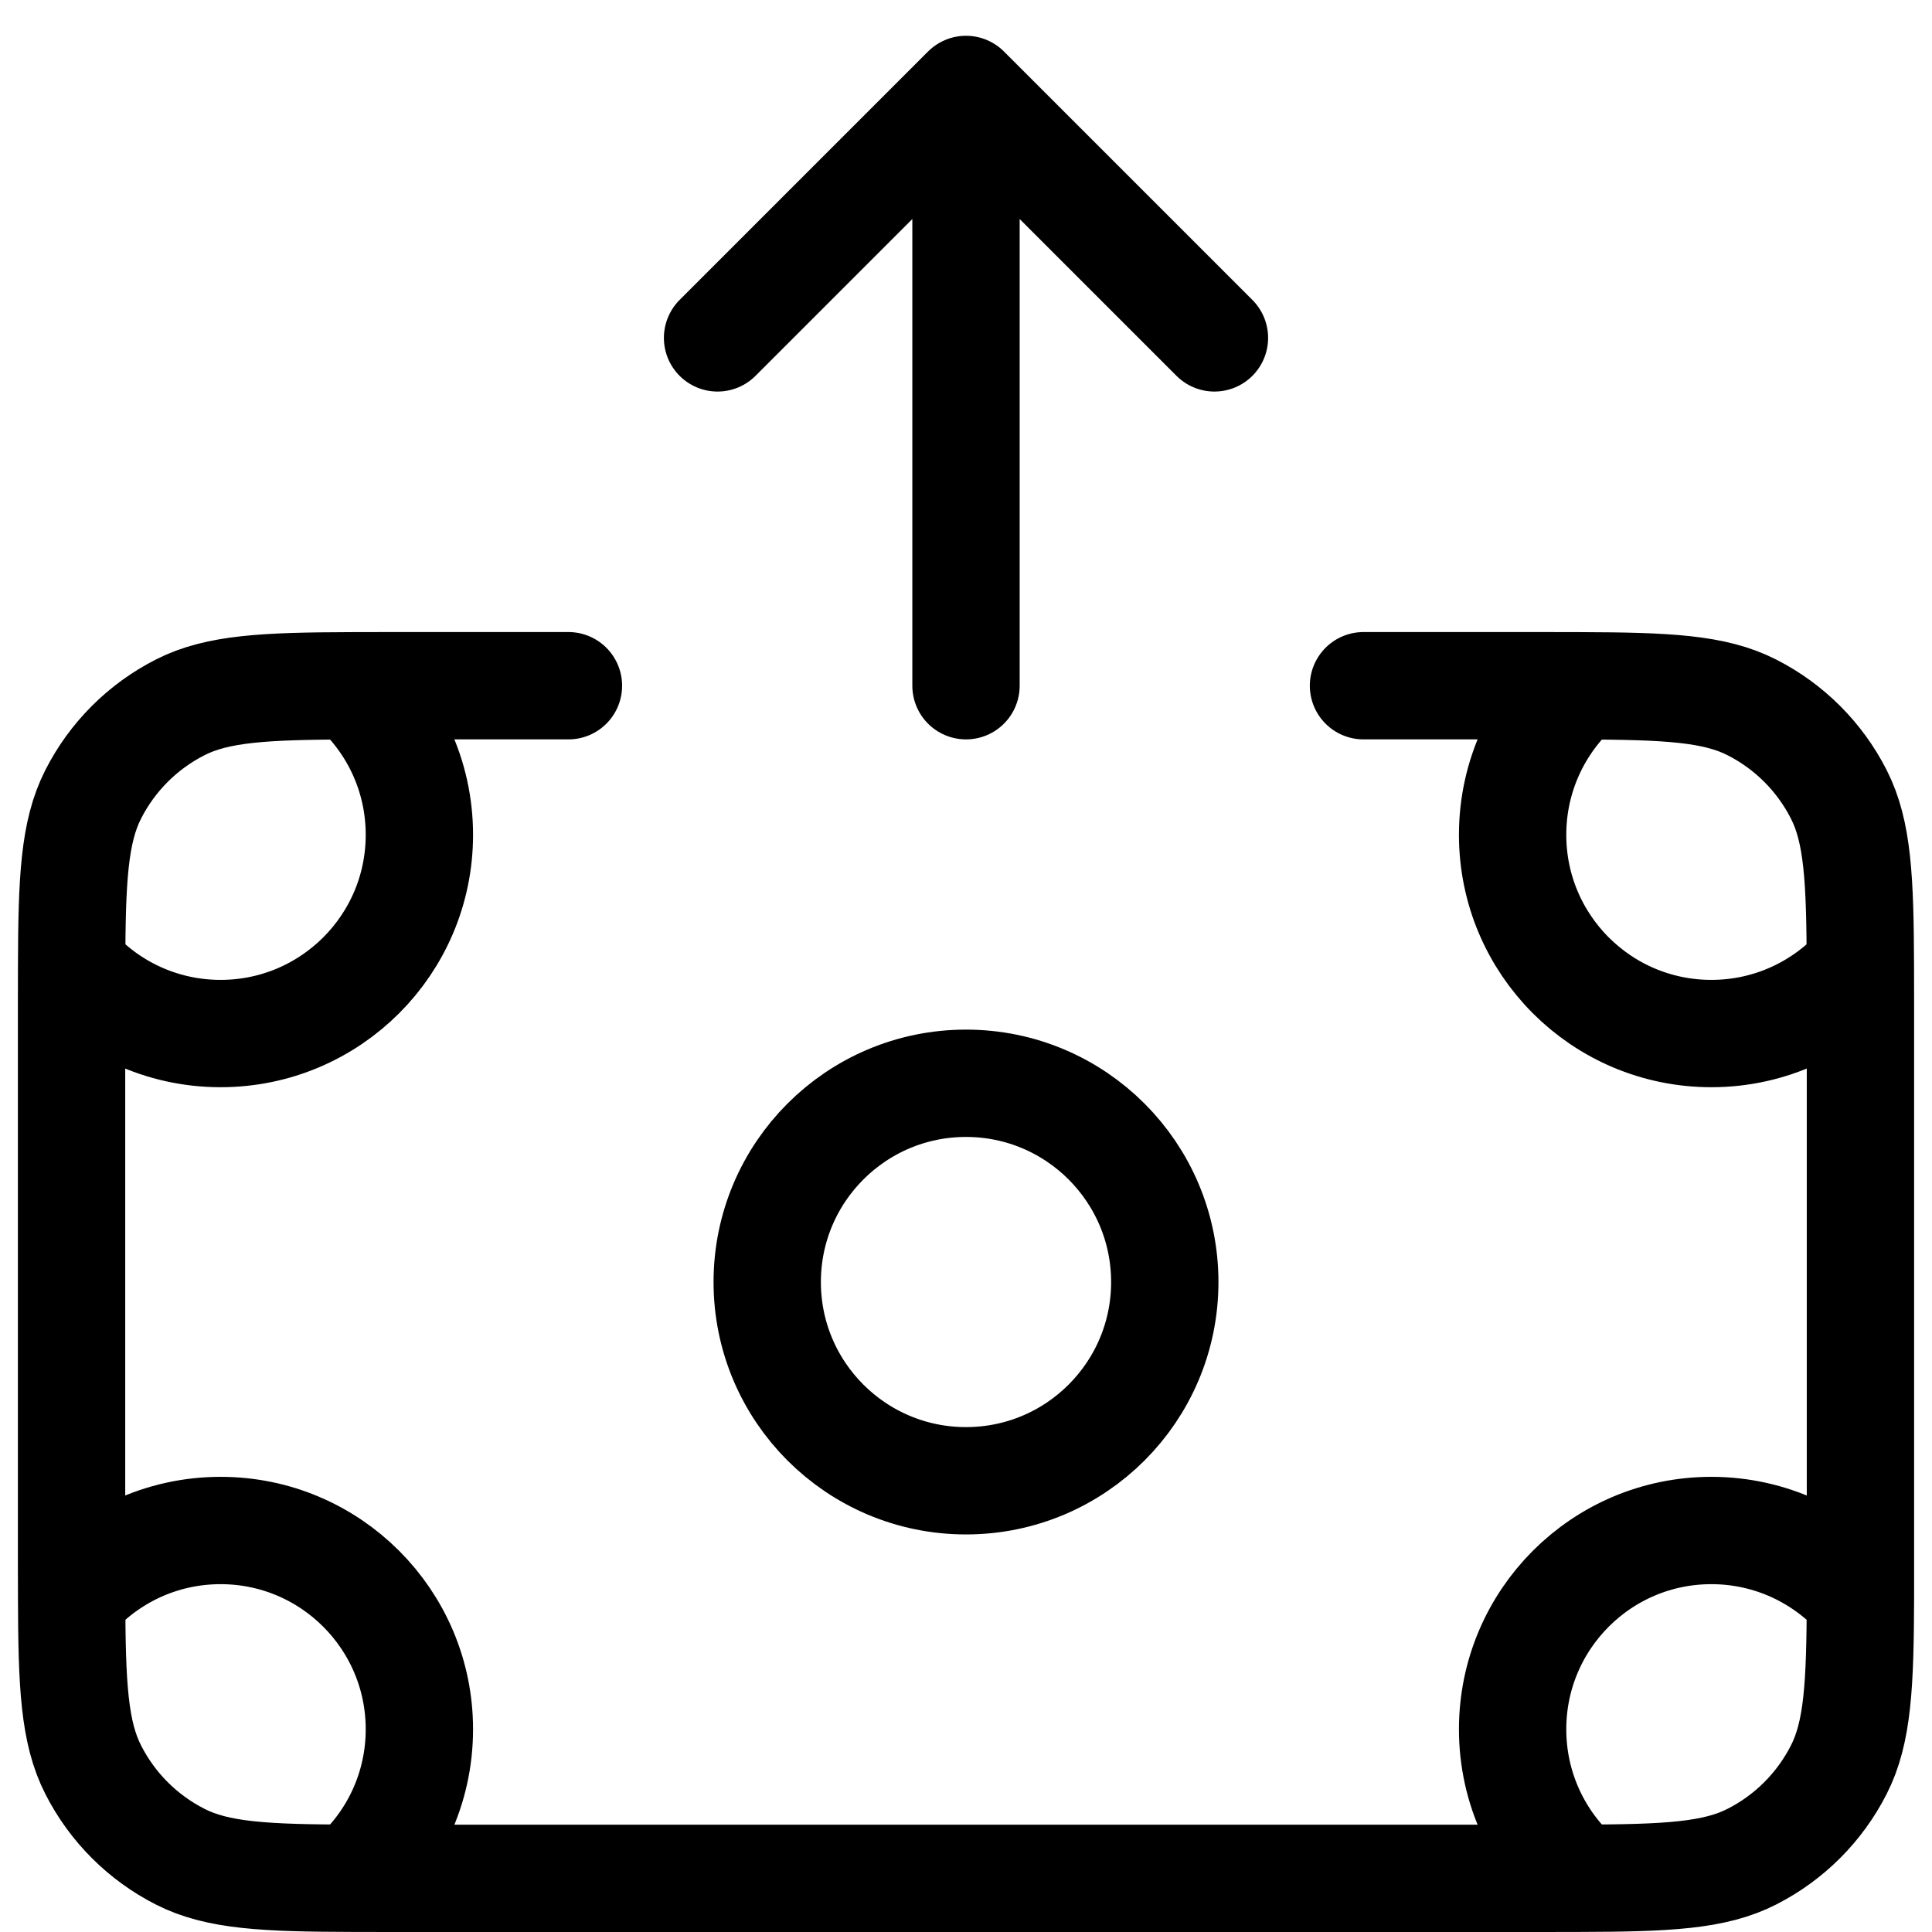 <svg width="27" height="27" viewBox="0 0 27 27" fill="none" xmlns="http://www.w3.org/2000/svg">
<path d="M13.5 1.25V9.583M13.5 1.25L10.028 4.722M13.5 1.25L16.972 4.722M4.921 9.584C5.498 10.093 5.861 10.837 5.861 11.667C5.861 13.201 4.617 14.444 3.083 14.444C2.254 14.444 1.509 14.081 1.001 13.505M4.921 9.584C5.085 9.583 5.259 9.583 5.444 9.583H7.944M4.921 9.584C3.706 9.588 3.04 9.619 2.517 9.886C1.994 10.152 1.569 10.577 1.303 11.1C1.036 11.624 1.004 12.29 1.001 13.505M1.001 13.505C1 13.669 1 13.843 1 14.028V21.806C1 21.991 1 22.165 1.001 22.329M1.001 22.329C1.509 21.752 2.254 21.389 3.083 21.389C4.617 21.389 5.861 22.633 5.861 24.167C5.861 24.996 5.498 25.741 4.921 26.249M1.001 22.329C1.004 23.544 1.036 24.21 1.303 24.733C1.569 25.256 1.994 25.681 2.517 25.947C3.04 26.214 3.706 26.246 4.921 26.249M4.921 26.249C5.085 26.25 5.259 26.25 5.444 26.25H21.555C21.74 26.25 21.915 26.25 22.078 26.249M22.078 26.249C21.502 25.741 21.139 24.996 21.139 24.167C21.139 22.633 22.382 21.389 23.916 21.389C24.746 21.389 25.491 21.753 26 22.329M22.078 26.249C23.294 26.246 23.96 26.214 24.483 25.947C25.006 25.681 25.431 25.256 25.697 24.733C25.964 24.21 25.996 23.544 26 22.329M26 22.329C26 22.165 26 21.991 26 21.806V14.028C26 13.843 26 13.669 25.999 13.505M25.999 13.505C25.49 14.081 24.746 14.444 23.916 14.444C22.382 14.444 21.139 13.201 21.139 11.667C21.139 10.837 21.502 10.093 22.078 9.584M25.999 13.505C25.995 12.29 25.964 11.624 25.697 11.1C25.431 10.577 25.006 10.152 24.483 9.886C23.96 9.619 23.294 9.588 22.078 9.584M22.078 9.584C21.915 9.583 21.74 9.583 21.555 9.583H19.055M16.278 17.917C16.278 19.451 15.034 20.694 13.5 20.694C11.966 20.694 10.722 19.451 10.722 17.917C10.722 16.383 11.966 15.139 13.5 15.139C15.034 15.139 16.278 16.383 16.278 17.917Z" stroke="black" stroke-width="1.5" stroke-linecap="round" stroke-linejoin="round"/>
</svg>
